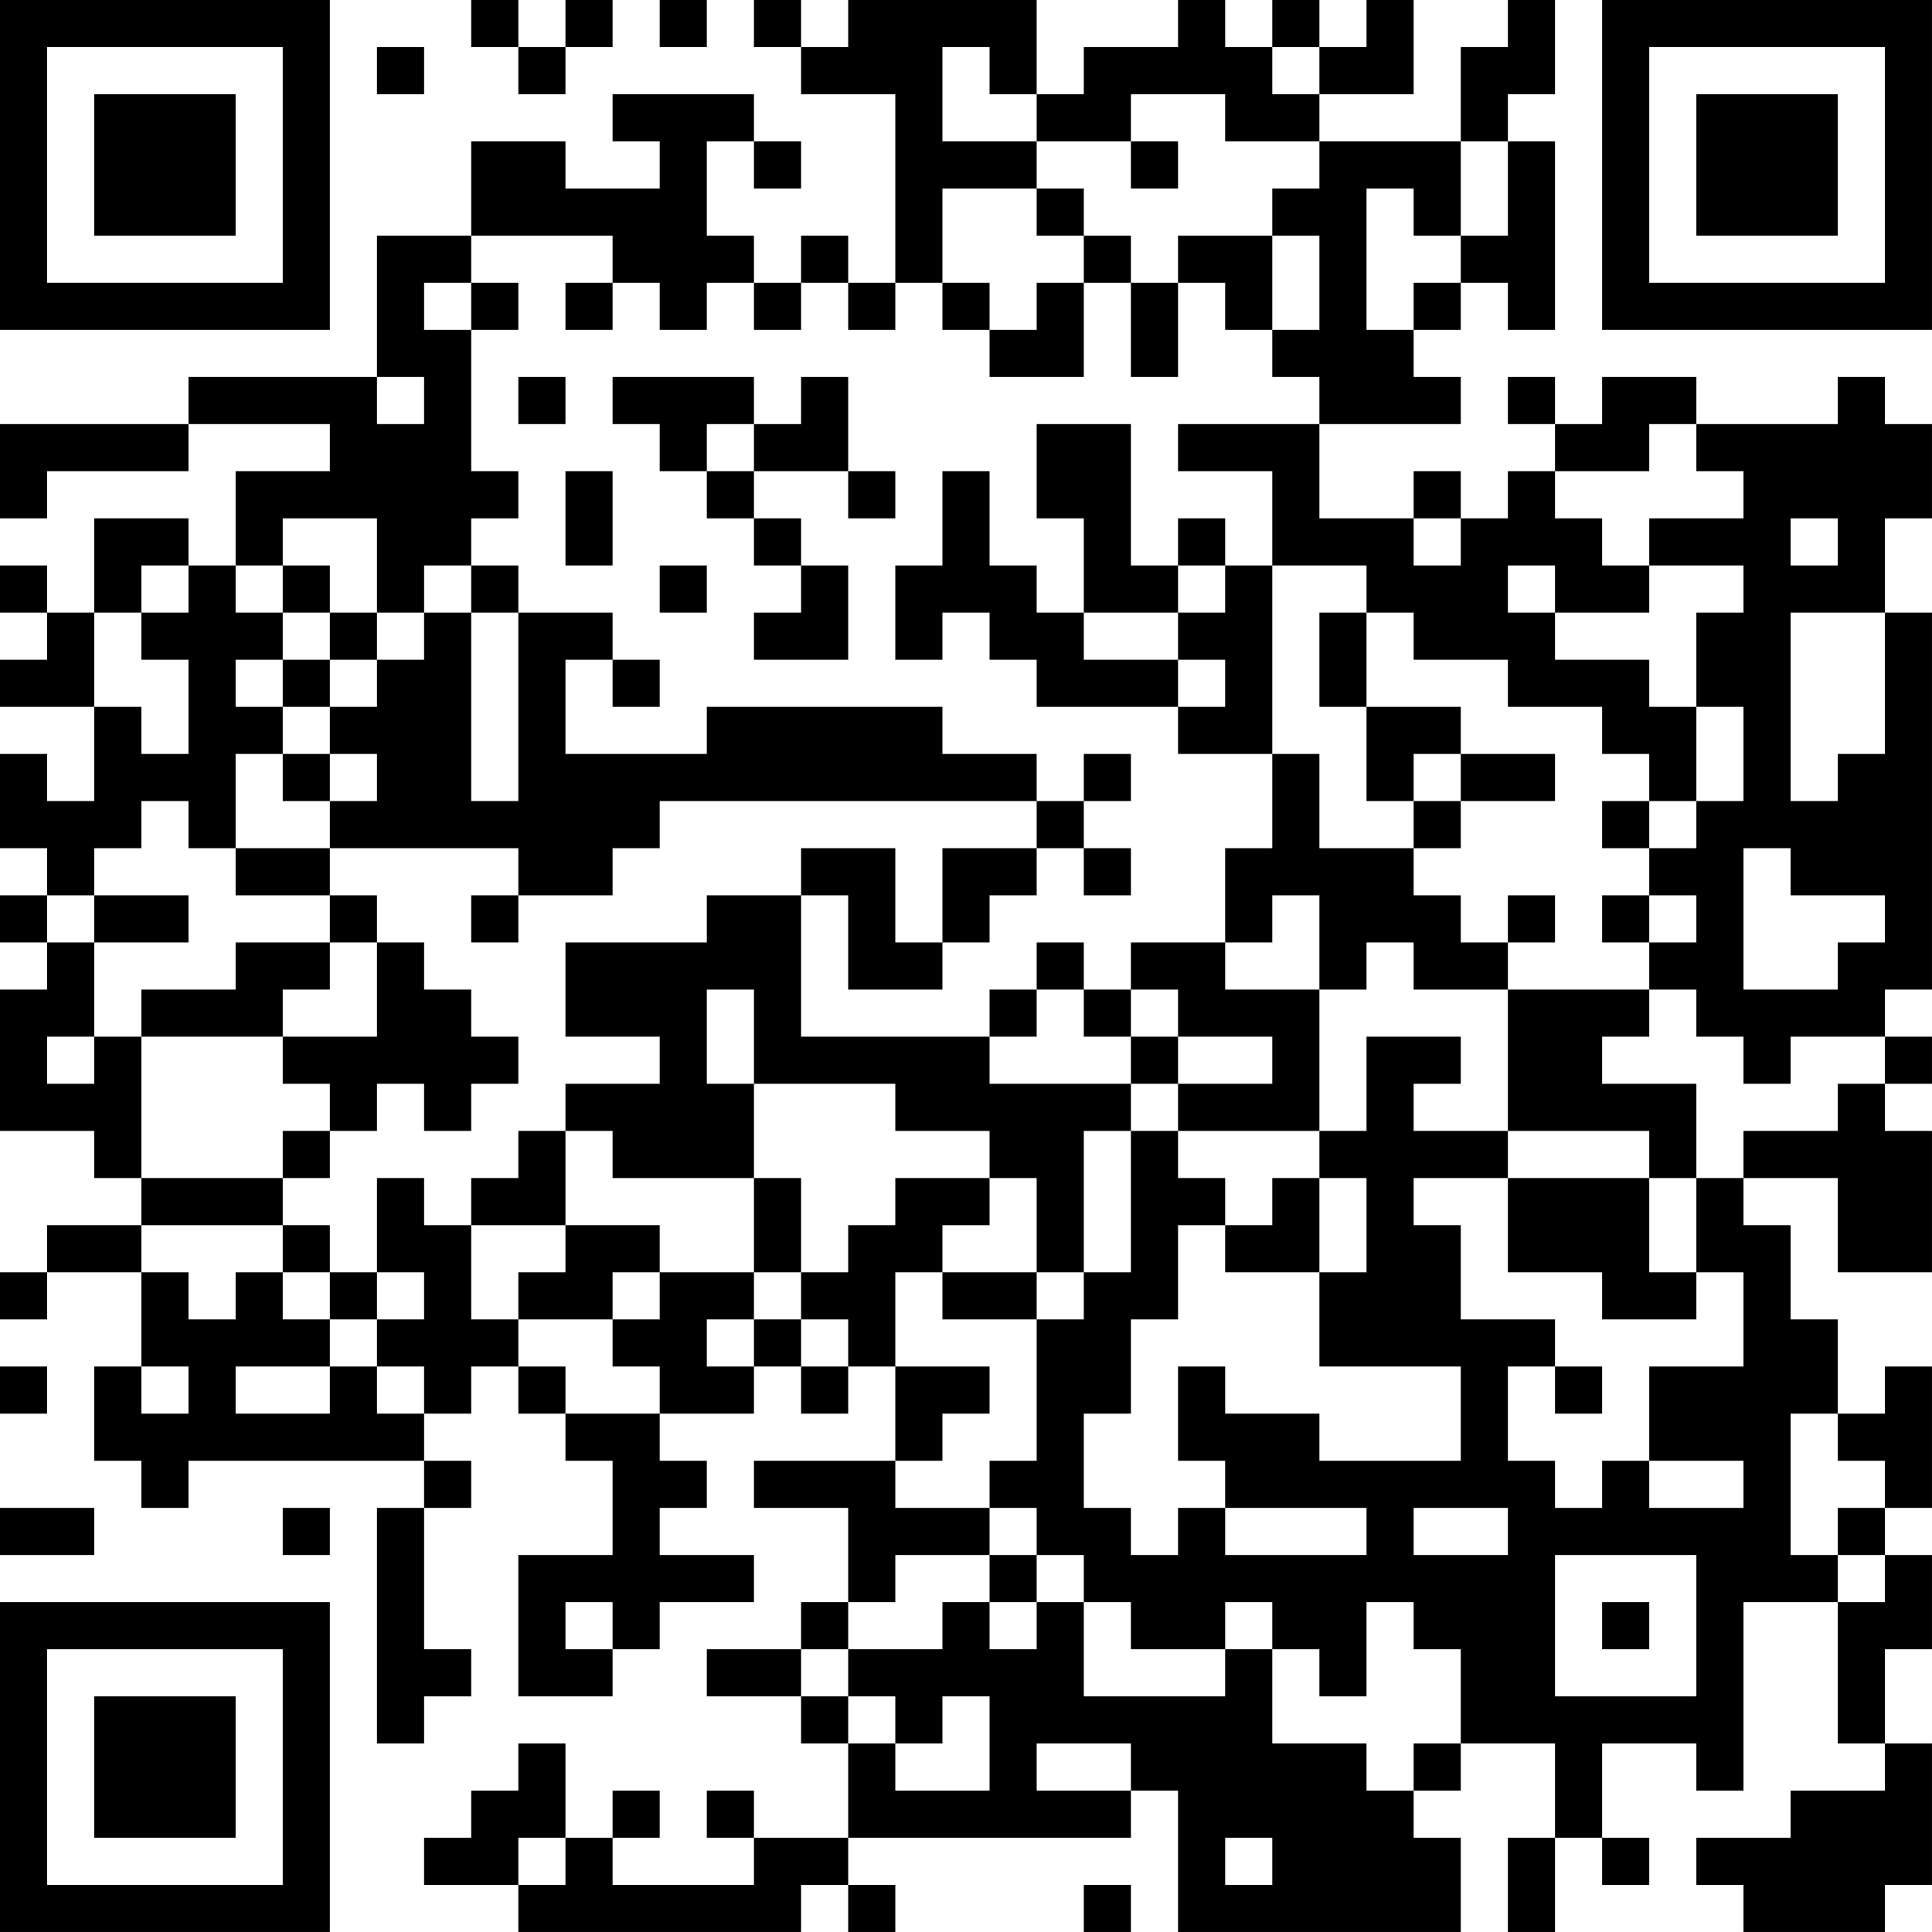 <?xml version="1.0" encoding="UTF-8"?>
<svg xmlns="http://www.w3.org/2000/svg" version="1.1" width="200" height="200" viewBox="0 0 200 200"><rect x="0" y="0" width="200" height="200" fill="#ffffff"/><g transform="scale(4.878)"><g transform="translate(0,0)"><path fill-rule="evenodd" d="M10 0L10 1L11 1L11 2L12 2L12 1L13 1L13 0L12 0L12 1L11 1L11 0ZM14 0L14 1L15 1L15 0ZM16 0L16 1L17 1L17 2L19 2L19 6L18 6L18 5L17 5L17 6L16 6L16 5L15 5L15 3L16 3L16 4L17 4L17 3L16 3L16 2L13 2L13 3L14 3L14 4L12 4L12 3L10 3L10 5L8 5L8 8L4 8L4 9L0 9L0 11L1 11L1 10L4 10L4 9L7 9L7 10L5 10L5 12L4 12L4 11L2 11L2 13L1 13L1 12L0 12L0 13L1 13L1 14L0 14L0 15L2 15L2 17L1 17L1 16L0 16L0 18L1 18L1 19L0 19L0 20L1 20L1 21L0 21L0 24L2 24L2 25L3 25L3 26L1 26L1 27L0 27L0 28L1 28L1 27L3 27L3 29L2 29L2 31L3 31L3 32L4 32L4 31L9 31L9 32L8 32L8 37L9 37L9 36L10 36L10 35L9 35L9 32L10 32L10 31L9 31L9 30L10 30L10 29L11 29L11 30L12 30L12 31L13 31L13 33L11 33L11 36L13 36L13 35L14 35L14 34L16 34L16 33L14 33L14 32L15 32L15 31L14 31L14 30L16 30L16 29L17 29L17 30L18 30L18 29L19 29L19 31L16 31L16 32L18 32L18 34L17 34L17 35L15 35L15 36L17 36L17 37L18 37L18 39L16 39L16 38L15 38L15 39L16 39L16 40L13 40L13 39L14 39L14 38L13 38L13 39L12 39L12 37L11 37L11 38L10 38L10 39L9 39L9 40L11 40L11 41L17 41L17 40L18 40L18 41L19 41L19 40L18 40L18 39L24 39L24 38L25 38L25 41L31 41L31 39L30 39L30 38L31 38L31 37L33 37L33 39L32 39L32 41L33 41L33 39L34 39L34 40L35 40L35 39L34 39L34 37L36 37L36 38L37 38L37 34L39 34L39 37L40 37L40 38L38 38L38 39L36 39L36 40L37 40L37 41L40 41L40 40L41 40L41 37L40 37L40 35L41 35L41 33L40 33L40 32L41 32L41 29L40 29L40 30L39 30L39 28L38 28L38 26L37 26L37 25L39 25L39 27L41 27L41 24L40 24L40 23L41 23L41 22L40 22L40 21L41 21L41 13L40 13L40 11L41 11L41 9L40 9L40 8L39 8L39 9L36 9L36 8L34 8L34 9L33 9L33 8L32 8L32 9L33 9L33 10L32 10L32 11L31 11L31 10L30 10L30 11L28 11L28 9L31 9L31 8L30 8L30 7L31 7L31 6L32 6L32 7L33 7L33 3L32 3L32 2L33 2L33 0L32 0L32 1L31 1L31 3L28 3L28 2L30 2L30 0L29 0L29 1L28 1L28 0L27 0L27 1L26 1L26 0L25 0L25 1L23 1L23 2L22 2L22 0L18 0L18 1L17 1L17 0ZM8 1L8 2L9 2L9 1ZM20 1L20 3L22 3L22 4L20 4L20 6L19 6L19 7L18 7L18 6L17 6L17 7L16 7L16 6L15 6L15 7L14 7L14 6L13 6L13 5L10 5L10 6L9 6L9 7L10 7L10 10L11 10L11 11L10 11L10 12L9 12L9 13L8 13L8 11L6 11L6 12L5 12L5 13L6 13L6 14L5 14L5 15L6 15L6 16L5 16L5 18L4 18L4 17L3 17L3 18L2 18L2 19L1 19L1 20L2 20L2 22L1 22L1 23L2 23L2 22L3 22L3 25L6 25L6 26L3 26L3 27L4 27L4 28L5 28L5 27L6 27L6 28L7 28L7 29L5 29L5 30L7 30L7 29L8 29L8 30L9 30L9 29L8 29L8 28L9 28L9 27L8 27L8 25L9 25L9 26L10 26L10 28L11 28L11 29L12 29L12 30L14 30L14 29L13 29L13 28L14 28L14 27L16 27L16 28L15 28L15 29L16 29L16 28L17 28L17 29L18 29L18 28L17 28L17 27L18 27L18 26L19 26L19 25L21 25L21 26L20 26L20 27L19 27L19 29L21 29L21 30L20 30L20 31L19 31L19 32L21 32L21 33L19 33L19 34L18 34L18 35L17 35L17 36L18 36L18 37L19 37L19 38L21 38L21 36L20 36L20 37L19 37L19 36L18 36L18 35L20 35L20 34L21 34L21 35L22 35L22 34L23 34L23 36L26 36L26 35L27 35L27 37L29 37L29 38L30 38L30 37L31 37L31 35L30 35L30 34L29 34L29 36L28 36L28 35L27 35L27 34L26 34L26 35L24 35L24 34L23 34L23 33L22 33L22 32L21 32L21 31L22 31L22 28L23 28L23 27L24 27L24 24L25 24L25 25L26 25L26 26L25 26L25 28L24 28L24 30L23 30L23 32L24 32L24 33L25 33L25 32L26 32L26 33L29 33L29 32L26 32L26 31L25 31L25 29L26 29L26 30L28 30L28 31L31 31L31 29L28 29L28 27L29 27L29 25L28 25L28 24L29 24L29 22L31 22L31 23L30 23L30 24L32 24L32 25L30 25L30 26L31 26L31 28L33 28L33 29L32 29L32 31L33 31L33 32L34 32L34 31L35 31L35 32L37 32L37 31L35 31L35 29L37 29L37 27L36 27L36 25L37 25L37 24L39 24L39 23L40 23L40 22L38 22L38 23L37 23L37 22L36 22L36 21L35 21L35 20L36 20L36 19L35 19L35 18L36 18L36 17L37 17L37 15L36 15L36 13L37 13L37 12L35 12L35 11L37 11L37 10L36 10L36 9L35 9L35 10L33 10L33 11L34 11L34 12L35 12L35 13L33 13L33 12L32 12L32 13L33 13L33 14L35 14L35 15L36 15L36 17L35 17L35 16L34 16L34 15L32 15L32 14L30 14L30 13L29 13L29 12L27 12L27 10L25 10L25 9L28 9L28 8L27 8L27 7L28 7L28 5L27 5L27 4L28 4L28 3L26 3L26 2L24 2L24 3L22 3L22 2L21 2L21 1ZM27 1L27 2L28 2L28 1ZM24 3L24 4L25 4L25 3ZM31 3L31 5L30 5L30 4L29 4L29 7L30 7L30 6L31 6L31 5L32 5L32 3ZM22 4L22 5L23 5L23 6L22 6L22 7L21 7L21 6L20 6L20 7L21 7L21 8L23 8L23 6L24 6L24 8L25 8L25 6L26 6L26 7L27 7L27 5L25 5L25 6L24 6L24 5L23 5L23 4ZM10 6L10 7L11 7L11 6ZM12 6L12 7L13 7L13 6ZM8 8L8 9L9 9L9 8ZM11 8L11 9L12 9L12 8ZM13 8L13 9L14 9L14 10L15 10L15 11L16 11L16 12L17 12L17 13L16 13L16 14L18 14L18 12L17 12L17 11L16 11L16 10L18 10L18 11L19 11L19 10L18 10L18 8L17 8L17 9L16 9L16 8ZM15 9L15 10L16 10L16 9ZM22 9L22 11L23 11L23 13L22 13L22 12L21 12L21 10L20 10L20 12L19 12L19 14L20 14L20 13L21 13L21 14L22 14L22 15L25 15L25 16L27 16L27 18L26 18L26 20L24 20L24 21L23 21L23 20L22 20L22 21L21 21L21 22L17 22L17 19L18 19L18 21L20 21L20 20L21 20L21 19L22 19L22 18L23 18L23 19L24 19L24 18L23 18L23 17L24 17L24 16L23 16L23 17L22 17L22 16L20 16L20 15L15 15L15 16L12 16L12 14L13 14L13 15L14 15L14 14L13 14L13 13L11 13L11 12L10 12L10 13L9 13L9 14L8 14L8 13L7 13L7 12L6 12L6 13L7 13L7 14L6 14L6 15L7 15L7 16L6 16L6 17L7 17L7 18L5 18L5 19L7 19L7 20L5 20L5 21L3 21L3 22L6 22L6 23L7 23L7 24L6 24L6 25L7 25L7 24L8 24L8 23L9 23L9 24L10 24L10 23L11 23L11 22L10 22L10 21L9 21L9 20L8 20L8 19L7 19L7 18L11 18L11 19L10 19L10 20L11 20L11 19L13 19L13 18L14 18L14 17L22 17L22 18L20 18L20 20L19 20L19 18L17 18L17 19L15 19L15 20L12 20L12 22L14 22L14 23L12 23L12 24L11 24L11 25L10 25L10 26L12 26L12 27L11 27L11 28L13 28L13 27L14 27L14 26L12 26L12 24L13 24L13 25L16 25L16 27L17 27L17 25L16 25L16 23L19 23L19 24L21 24L21 25L22 25L22 27L20 27L20 28L22 28L22 27L23 27L23 24L24 24L24 23L25 23L25 24L28 24L28 21L29 21L29 20L30 20L30 21L32 21L32 24L35 24L35 25L32 25L32 27L34 27L34 28L36 28L36 27L35 27L35 25L36 25L36 23L34 23L34 22L35 22L35 21L32 21L32 20L33 20L33 19L32 19L32 20L31 20L31 19L30 19L30 18L31 18L31 17L33 17L33 16L31 16L31 15L29 15L29 13L28 13L28 15L29 15L29 17L30 17L30 18L28 18L28 16L27 16L27 12L26 12L26 11L25 11L25 12L24 12L24 9ZM12 10L12 12L13 12L13 10ZM30 11L30 12L31 12L31 11ZM38 11L38 12L39 12L39 11ZM3 12L3 13L2 13L2 15L3 15L3 16L4 16L4 14L3 14L3 13L4 13L4 12ZM14 12L14 13L15 13L15 12ZM25 12L25 13L23 13L23 14L25 14L25 15L26 15L26 14L25 14L25 13L26 13L26 12ZM10 13L10 17L11 17L11 13ZM38 13L38 17L39 17L39 16L40 16L40 13ZM7 14L7 15L8 15L8 14ZM7 16L7 17L8 17L8 16ZM30 16L30 17L31 17L31 16ZM34 17L34 18L35 18L35 17ZM37 18L37 21L39 21L39 20L40 20L40 19L38 19L38 18ZM2 19L2 20L4 20L4 19ZM27 19L27 20L26 20L26 21L28 21L28 19ZM34 19L34 20L35 20L35 19ZM7 20L7 21L6 21L6 22L8 22L8 20ZM15 21L15 23L16 23L16 21ZM22 21L22 22L21 22L21 23L24 23L24 22L25 22L25 23L27 23L27 22L25 22L25 21L24 21L24 22L23 22L23 21ZM27 25L27 26L26 26L26 27L28 27L28 25ZM6 26L6 27L7 27L7 28L8 28L8 27L7 27L7 26ZM0 29L0 30L1 30L1 29ZM3 29L3 30L4 30L4 29ZM33 29L33 30L34 30L34 29ZM38 30L38 33L39 33L39 34L40 34L40 33L39 33L39 32L40 32L40 31L39 31L39 30ZM0 32L0 33L2 33L2 32ZM6 32L6 33L7 33L7 32ZM30 32L30 33L32 33L32 32ZM21 33L21 34L22 34L22 33ZM33 33L33 36L36 36L36 33ZM12 34L12 35L13 35L13 34ZM34 34L34 35L35 35L35 34ZM22 37L22 38L24 38L24 37ZM11 39L11 40L12 40L12 39ZM26 39L26 40L27 40L27 39ZM23 40L23 41L24 41L24 40ZM0 0L0 7L7 7L7 0ZM1 1L1 6L6 6L6 1ZM2 2L2 5L5 5L5 2ZM34 0L34 7L41 7L41 0ZM35 1L35 6L40 6L40 1ZM36 2L36 5L39 5L39 2ZM0 34L0 41L7 41L7 34ZM1 35L1 40L6 40L6 35ZM2 36L2 39L5 39L5 36Z" fill="#000000"/></g></g></svg>
